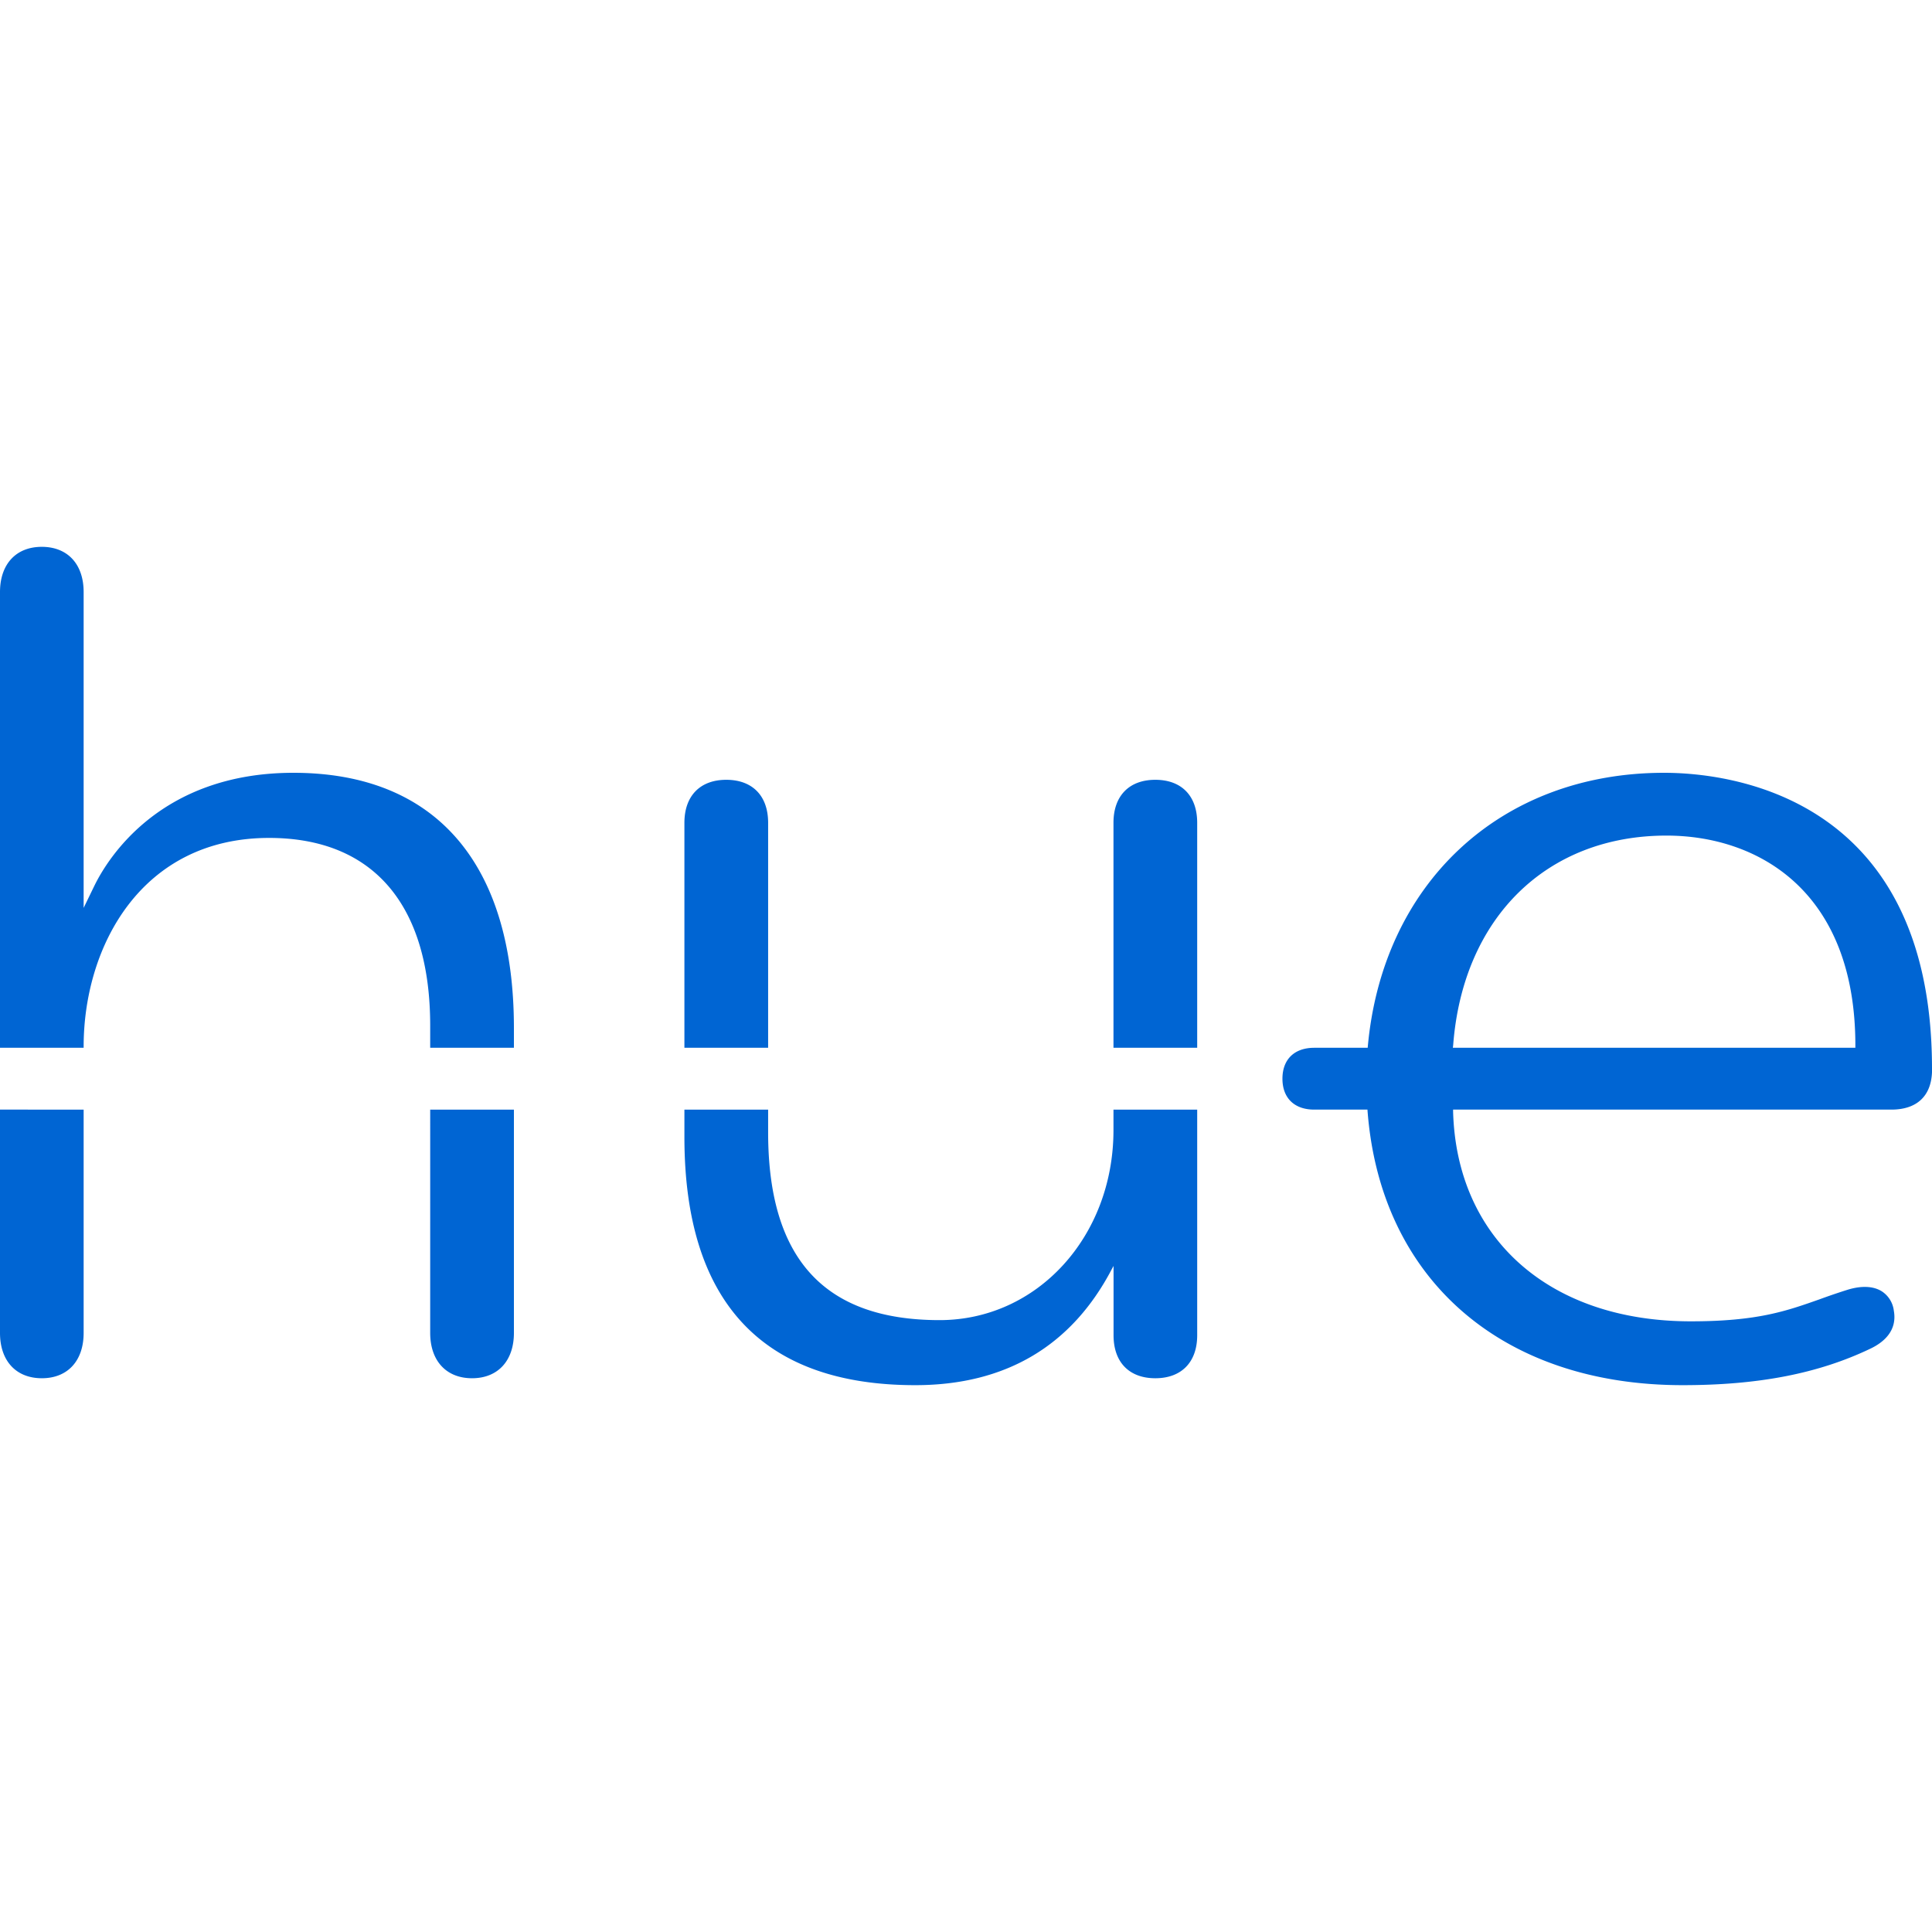 <svg role="img" viewBox="0 0 24 24" xmlns="http://www.w3.org/2000/svg"><style>path { fill: #0065D3; }</style><title>Philips Hue</title><path d="M20.672 9.6c-2.043.0-3.505 1.386-3.682 3.416h-.664c-.247.0-.395.144-.395.384s.148.384.395.384h.661c.152 2.09 1.652 3.423 3.915 3.423.944.0 1.685-.144 2.332-.453.158-.075.337-.217.292-.471a.334.334.0 00-.15-.242c-.104-.065-.25-.072-.422-.02a7.93 7.93.0 00-.352.12c-.414.146-.771.273-1.599.273-1.75.0-2.908-1.023-2.952-2.605v-.025h5.444c.313.0.492-.164.505-.463v-.058C23.994 9.865 21.452 9.6 20.672 9.6zm2.376 3.416h-5l.004-.035c.121-1.58 1.161-2.601 2.649-2.601 1.134.0 2.347.685 2.347 2.606zM9.542 10.221c0-.335-.195-.534-.52-.534s-.52.2-.52.534v2.795h1.04zm4.29 3.817c0 1.324-.948 2.361-2.16 2.361-1.433.0-2.13-.763-2.13-2.333v-.282h-1.04v.34c0 2.046.965 3.083 2.868 3.083 1.12.0 1.943-.486 2.443-1.445l.02-.036v.861c0 .334.193.534.519.534.325.0.52-.2.52-.534v-2.803h-1.04zm.52-4.351c-.326.0-.52.2-.52.534v2.795h1.04v-2.795c0-.335-.195-.534-.52-.534zM3.645 9.6c-1.66.0-2.31 1.072-2.471 1.4l-.135.278V7.355c0-.347-.199-.562-.52-.562-.32.0-.519.215-.519.562v5.661h1.039v-.015c0-1.249.72-2.592 2.304-2.592 1.29.0 2.001.828 2.001 2.332v.275h1.04v-.246c0-2.044-.973-3.17-2.739-3.17zM0 16.558c0 .347.199.563.52.563.32.0.519-.216.519-.563v-2.774H0zm5.344.0c0 .347.2.563.52.563s.52-.216.52-.563v-2.774h-1.04z"/></svg>